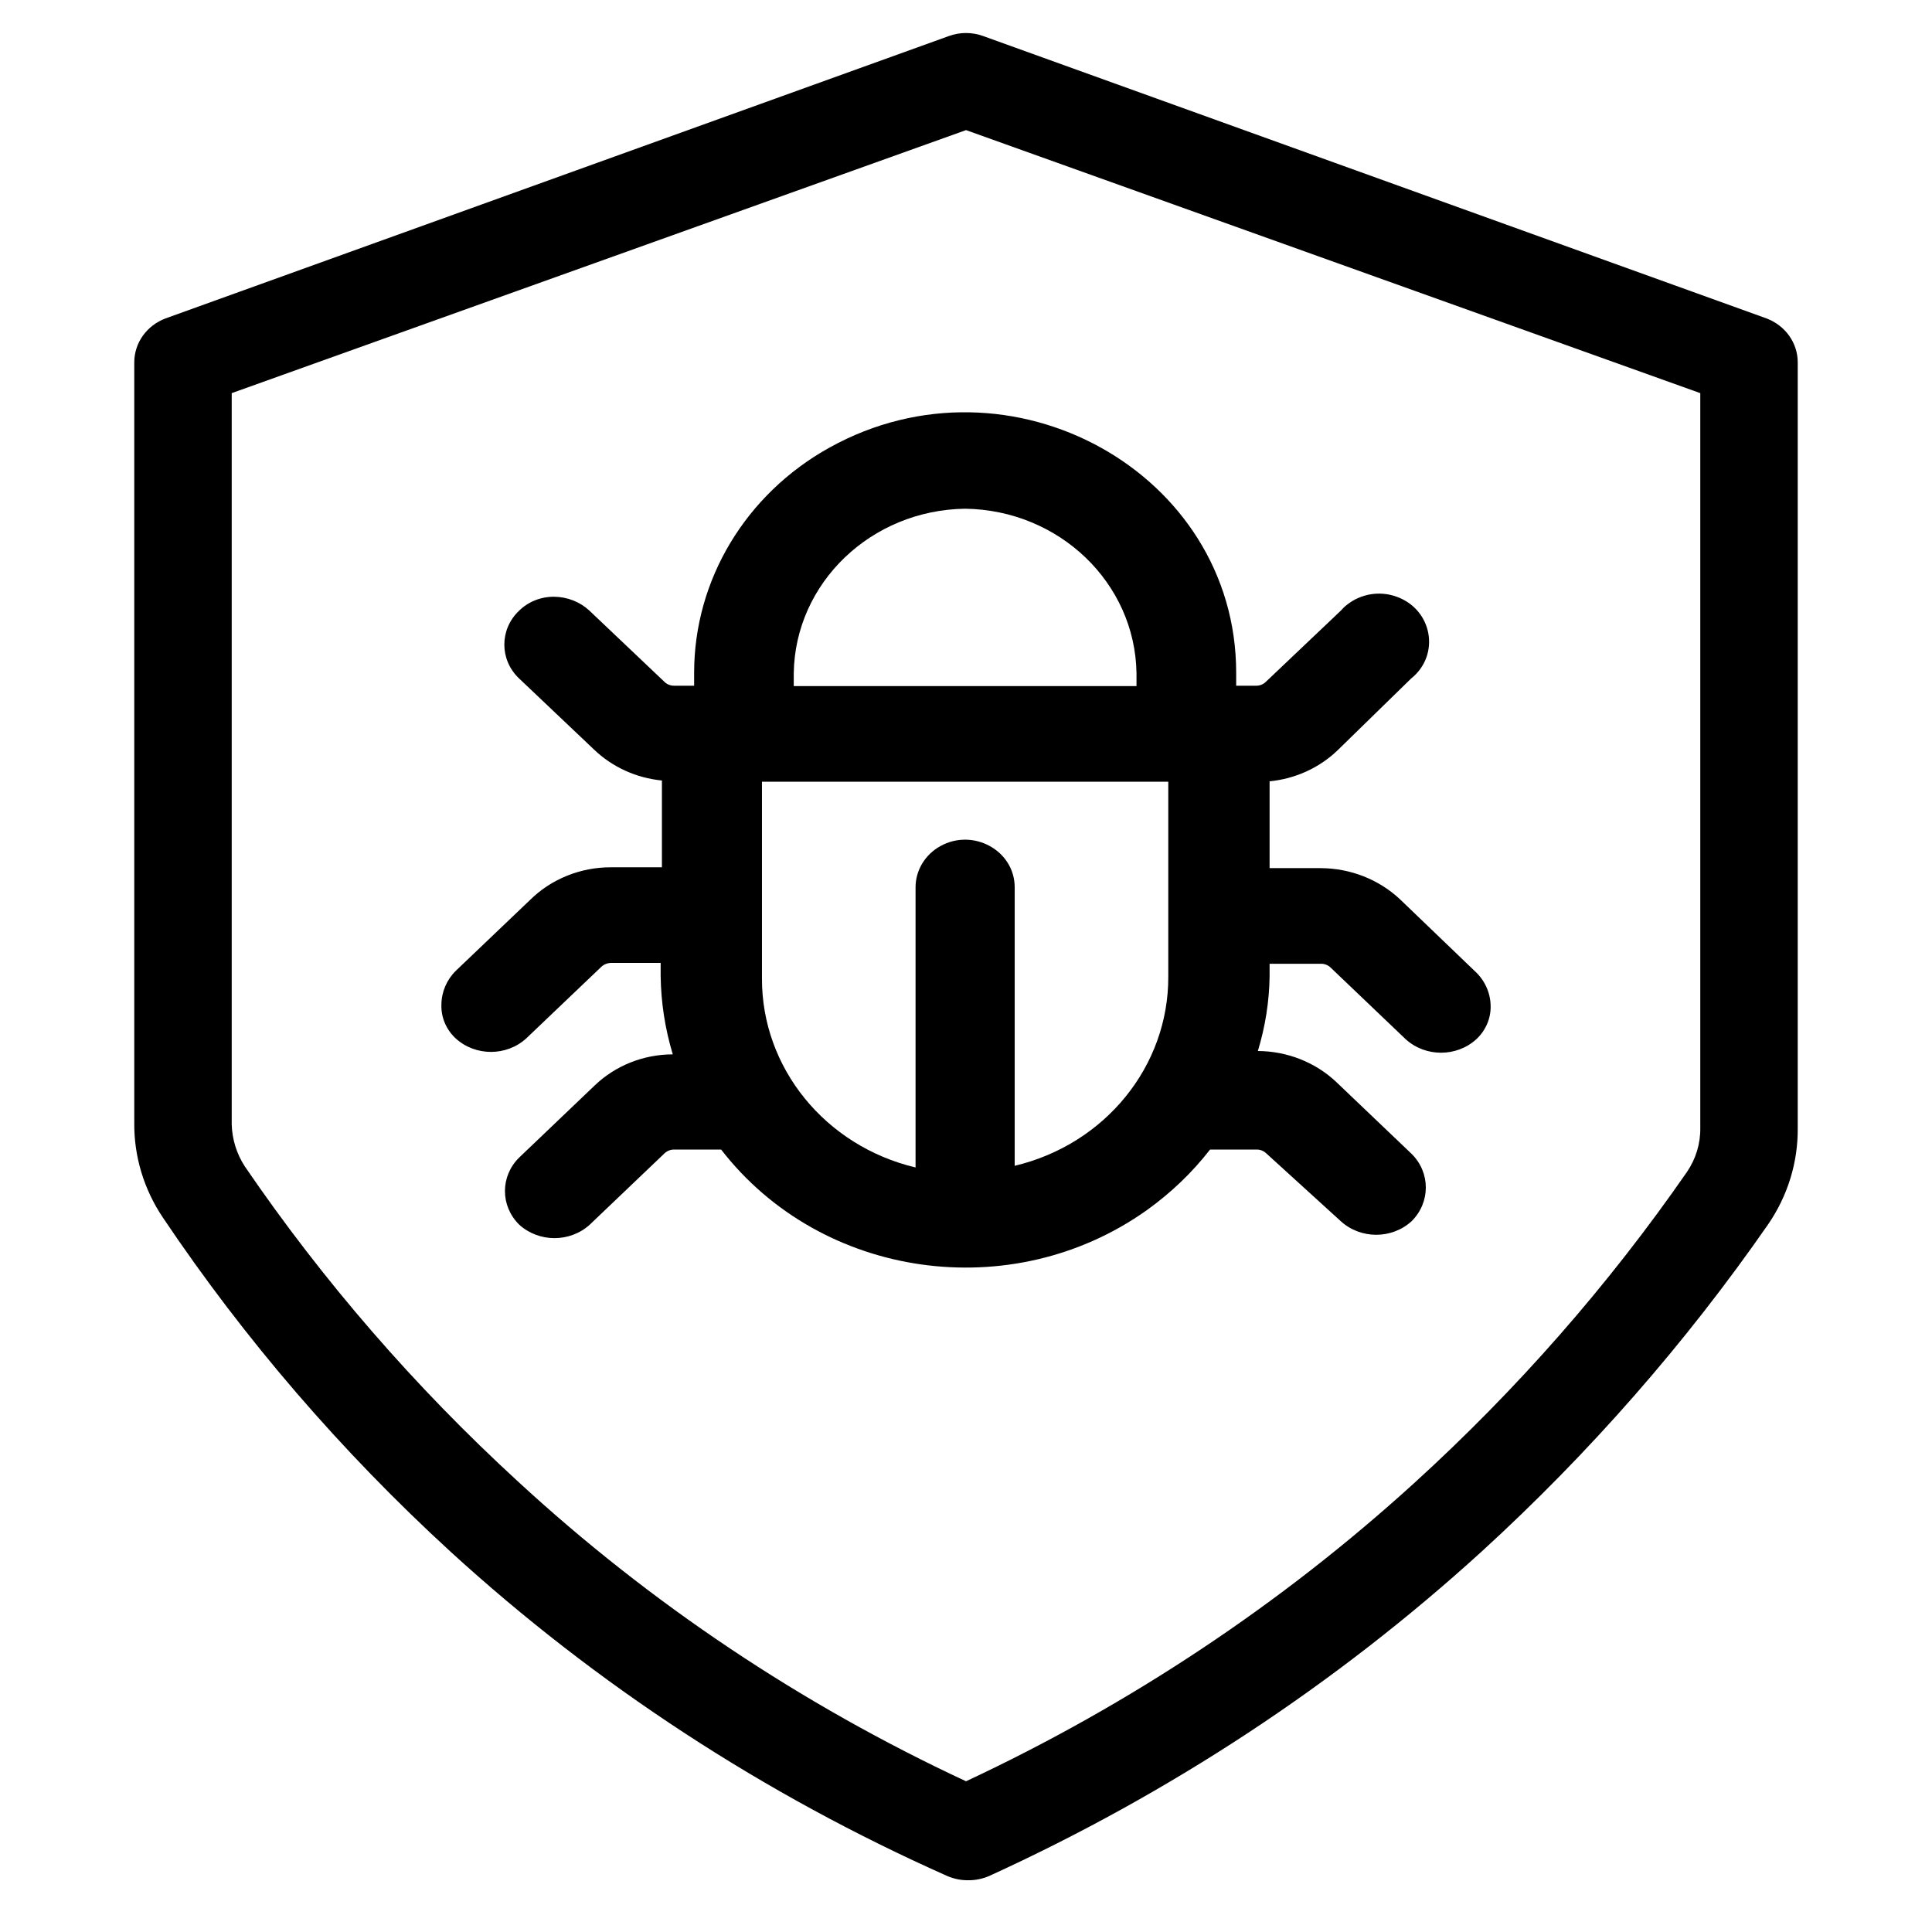 <?xml version="1.0" encoding="UTF-8" standalone="no"?>
<svg
   viewBox="-10 0 64 64"
   width="64"
   height="64"
   version="1.1"
   id="svg22"
   xmlns="http://www.w3.org/2000/svg"
   xmlns:svg="http://www.w3.org/2000/svg">
  <defs
     id="defs16">
    <style
       id="style14">.cls-1{fill:#62d84e;}.cls-2{fill:#fff;}.cls-3{fill:none;}</style>
  </defs>
  <path
     d="m 38.845,32.16 -2.464,-2.366 c -0.703,-0.662 -1.651,-1.034 -2.636,-1.036 h -1.688 v -2.876 c 0.851,-0.083 1.646,-0.445 2.249,-1.024 l 2.436,-2.378 c 0.981,-0.783 0.712,-2.293 -0.485,-2.716 -0.555,-0.199 -1.177,-0.095 -1.634,0.268 -0.074,0.056 -0.142,0.122 -0.202,0.192 l -2.493,2.367 c -0.083,0.08 -0.197,0.125 -0.315,0.124 h -0.663 v -0.43 c 0,-6.632 -7.484,-10.777 -13.467,-7.461 -2.778,1.54 -4.489,4.383 -4.489,7.461 v 0.43 h -0.662 c -0.121,0.001 -0.233,-0.044 -0.317,-0.124 l -2.494,-2.367 c -0.313,-0.289 -0.732,-0.453 -1.168,-0.456 -0.44,-0.003 -0.862,0.167 -1.167,0.472 -0.639,0.614 -0.639,1.611 0,2.226 l 2.493,2.365 c 0.605,0.579 1.398,0.941 2.248,1.024 v 2.875 h -1.686 c -1.008,-0.003 -1.976,0.386 -2.679,1.079 l -2.464,2.351 c -0.303,0.301 -0.473,0.703 -0.476,1.121 -0.014,0.421 0.159,0.827 0.476,1.12 0.654,0.593 1.678,0.593 2.332,0 l 2.48,-2.365 c 0.086,-0.085 0.205,-0.136 0.331,-0.138 h 1.644 v 0.428 c 0.011,0.88 0.146,1.755 0.402,2.601 -0.973,0.001 -1.906,0.374 -2.593,1.036 l -2.493,2.38 c -0.632,0.618 -0.632,1.606 0,2.227 0.655,0.593 1.679,0.593 2.334,0 l 2.48,-2.366 c 0.088,-0.082 0.207,-0.128 0.33,-0.124 h 1.543 c 3.319,4.29 9.633,5.189 14.107,2.005 0.792,-0.569 1.498,-1.242 2.09,-2.005 h 1.541 c 0.118,-10e-4 0.233,0.043 0.318,0.124 l 2.477,2.255 c 0.655,0.593 1.681,0.593 2.335,0 0.635,-0.624 0.635,-1.619 0,-2.241 l -2.493,-2.378 c -0.693,-0.652 -1.624,-1.019 -2.595,-1.024 0.244,-0.8 0.376,-1.628 0.389,-2.462 v -0.428 h 1.702 c 0.118,-0.001 0.233,0.043 0.317,0.124 l 2.492,2.378 c 0.656,0.593 1.68,0.593 2.335,0 0.316,-0.293 0.489,-0.699 0.476,-1.121 -0.01,-0.435 -0.202,-0.848 -0.534,-1.147 z m -15.232,6.459 v -9.225 c 0,-1.213 -1.368,-1.973 -2.463,-1.365 -0.508,0.281 -0.821,0.803 -0.821,1.365 v 9.28 c -2.997,-0.714 -5.098,-3.302 -5.088,-6.264 v -6.515 h 13.46 v 6.459 c 0.01,2.964 -2.089,5.551 -5.088,6.265 z m -1.641,-21.767 c 3.115,0.043 5.631,2.457 5.676,5.448 v 0.428 h -11.354 v -0.428 c 0.045,-2.991 2.561,-5.405 5.678,-5.448 z"
     id="path18" />
  <path
     d="m 22.072,62.285 c -0.238,0.004 -0.475,-0.046 -0.691,-0.139 -6.06,-2.694 -11.621,-6.324 -16.457,-10.745 -3.617,-3.316 -6.816,-7.029 -9.526,-11.064 -0.633,-0.94 -0.963,-2.035 -0.95,-3.154 V 11.999 c 0.002,-0.643 0.413,-1.218 1.038,-1.452 L 21.424,1.197 c 0.371,-0.138 0.781,-0.138 1.153,0 l 25.938,9.35 c 0.623,0.234 1.036,0.809 1.037,1.452 v 25.364 c 0.012,1.135 -0.329,2.247 -0.98,3.195 -2.736,3.941 -5.921,7.578 -9.495,10.843 -4.814,4.383 -10.32,8.01 -16.313,10.745 -0.218,0.093 -0.453,0.143 -0.692,0.139 z M -2.324,13.023 v 24.229 c 0.014,0.491 0.163,0.968 0.432,1.384 2.593,3.799 5.63,7.302 9.05,10.44 4.375,4.036 9.383,7.387 14.843,9.931 5.443,-2.546 10.448,-5.877 14.841,-9.874 3.406,-3.098 6.437,-6.554 9.036,-10.304 0.299,-0.435 0.454,-0.945 0.446,-1.466 v -24.34 l -24.323,-8.713 z"
     id="path20" />
</svg>
